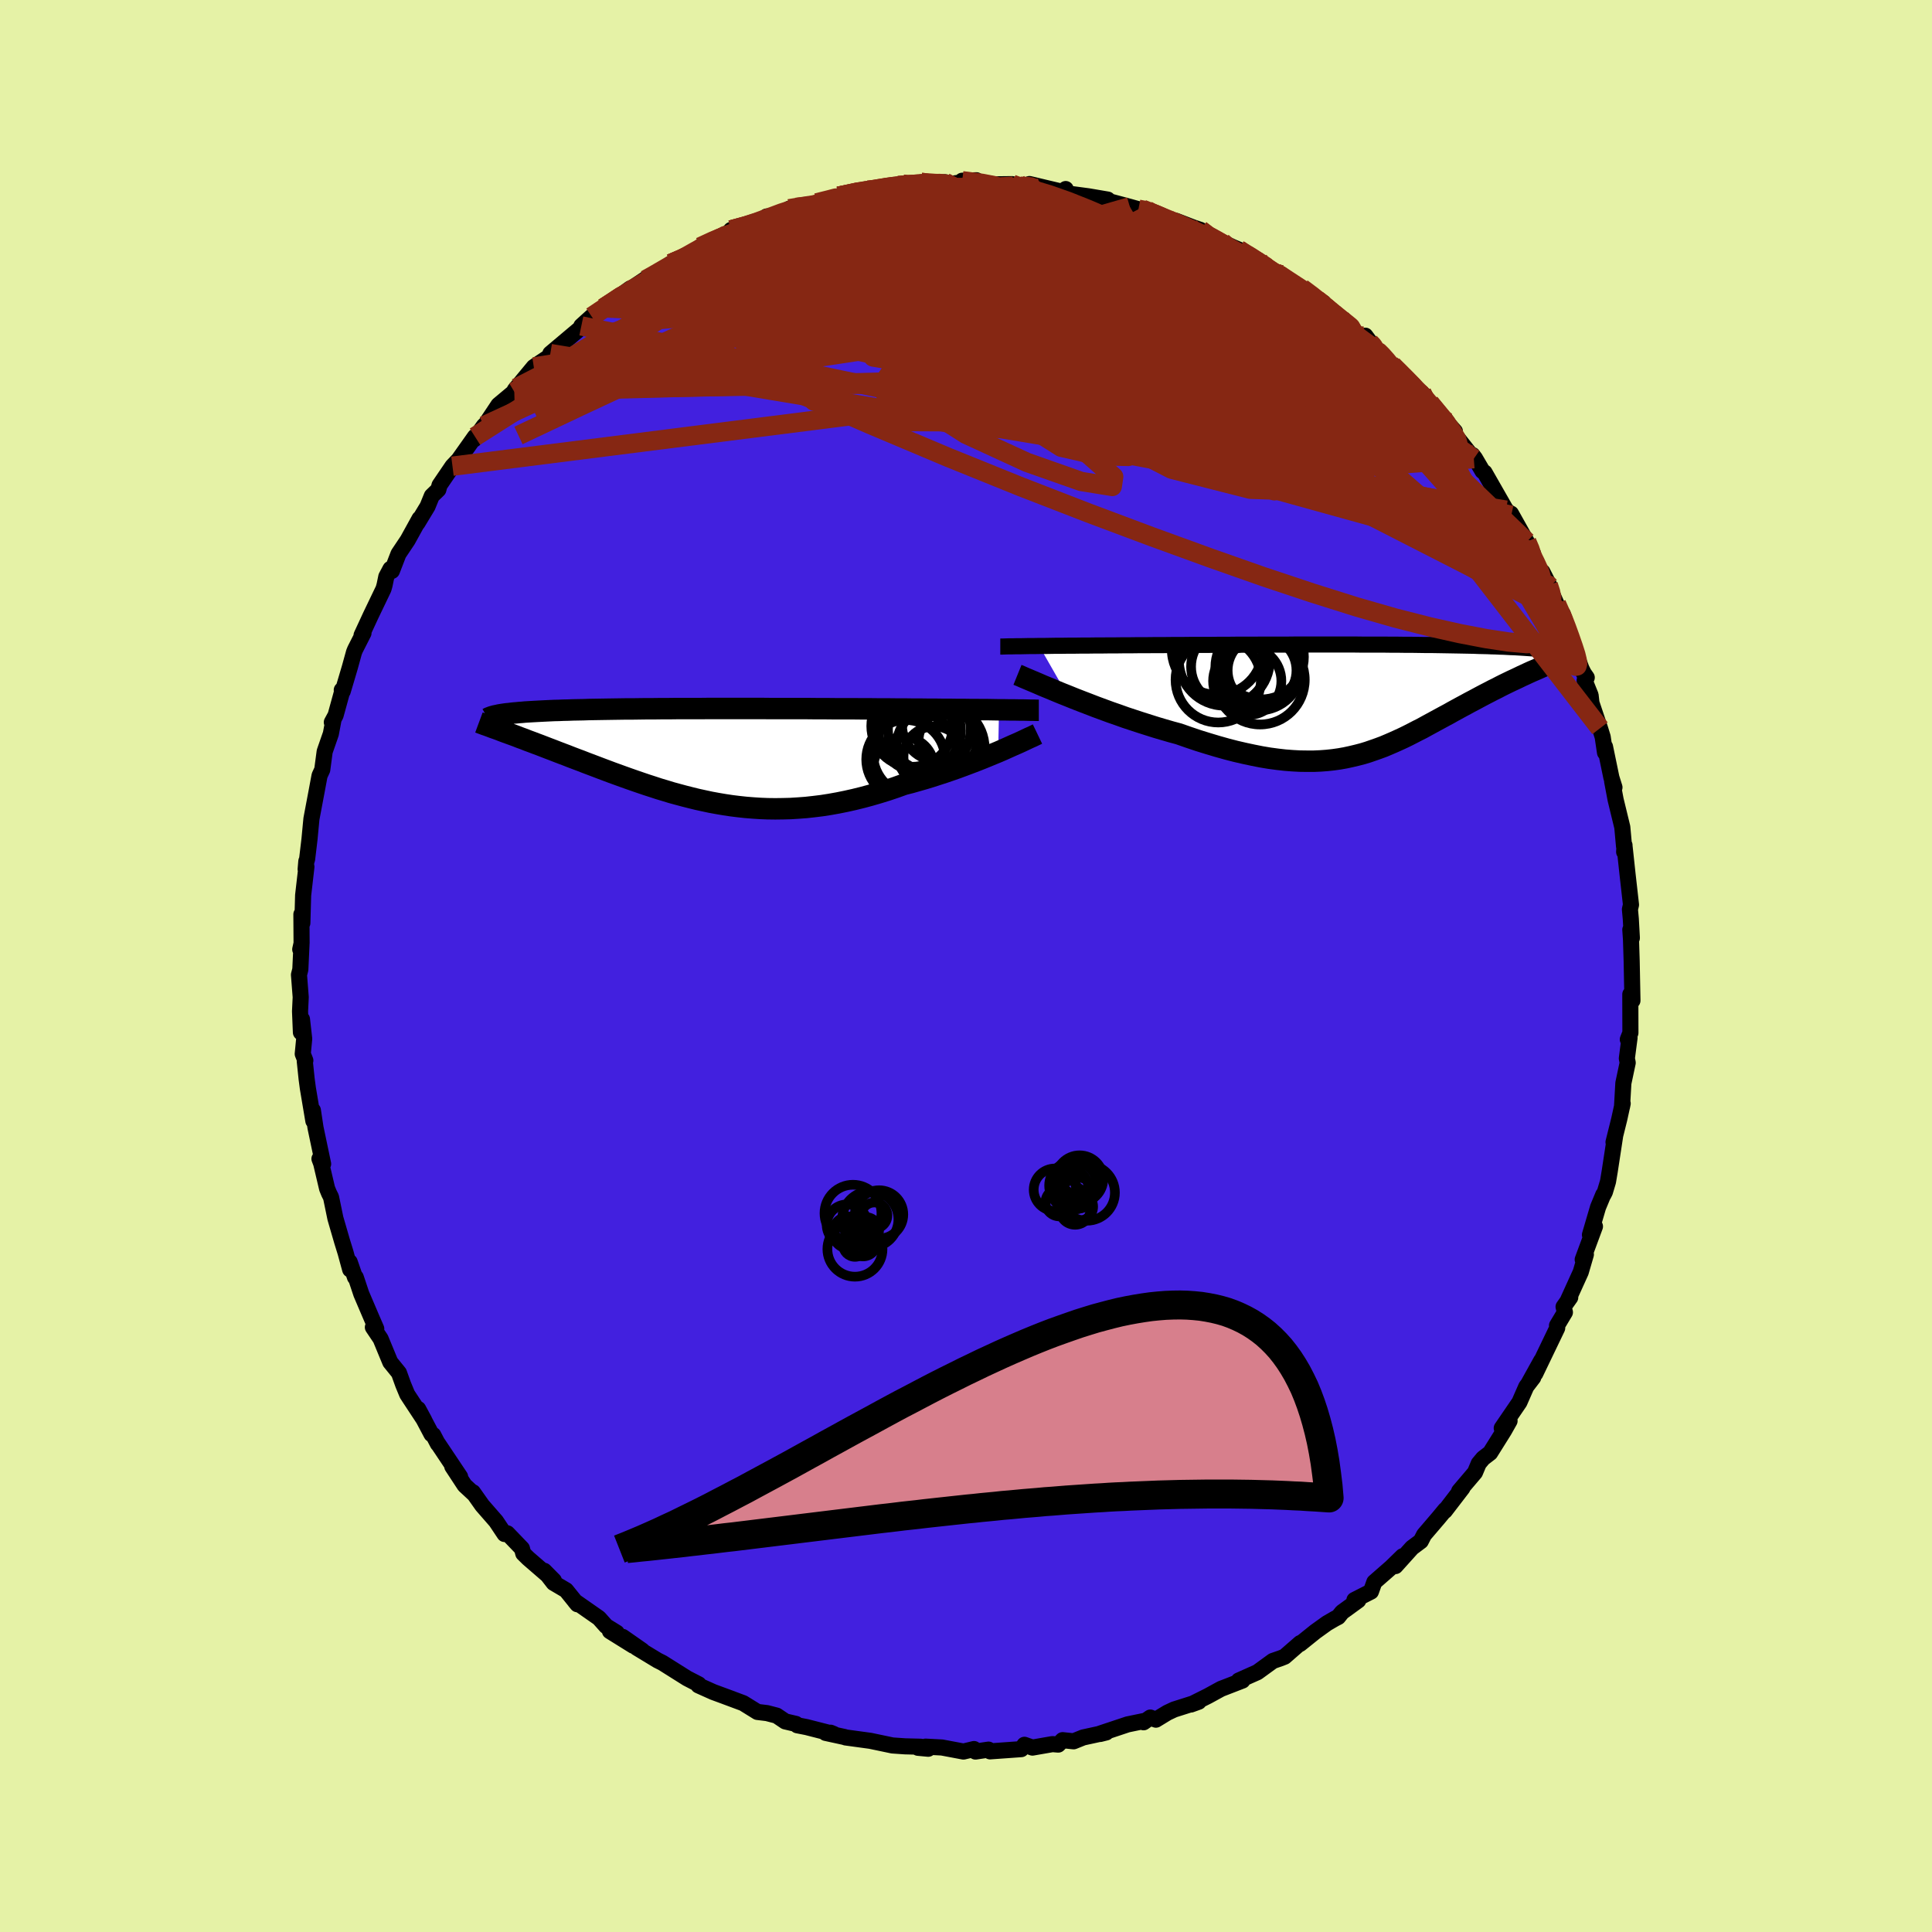 <svg xmlns="http://www.w3.org/2000/svg" width="500" height="500" viewBox="-100 -100 200 200"><defs><clipPath id="c"><path d="m31.62-4.72-.57-.01-.59-.01h-.62l-.64-.01h-.65l-.68-.01h-.69l-.71-.01h-.72l-.73-.01h-.75l-.75-.01h-.77l-.78-.01h-.78l-.91-.01h-.92l-.93-.01h-.94l-.95-.01h-1.9l-.96-.01h-.96l-.95-.01h-3.8l-.94-.01H1.59l-.86.01h-2.51l-.8.01h-.79l-.77.01h-.76l-.74.01-.71.01h-.7l-.68.01-.67.01-.64.01-.62.01-.61.01-.58.01-.57.02-.54.01-.53.01-.51.02-.49.01-.47.02-.46.01-.43.02-.42.02-.4.02-.39.02-.37.02-.35.02-.34.02-.33.02-.31.03-.3.02-.28.03-.27.02-.26.03-.24.03-.23.02-.22.03-.2.03-.19.03-.18.03 1.06 1.94.36.13.38.14.38.15.39.14.4.16.41.15.42.16.43.16.44.17.44.17.45.17.46.18.47.18.48.18.48.19.5.19.51.19.51.2.53.2.53.2.55.21.56.21.56.21.58.21.58.21.59.21.6.21.61.21.62.21.62.2.64.21.64.19.65.2.66.18.67.18.67.17.69.17.69.15.7.15.71.13.71.12.73.11.73.09.74.08.75.06.76.05.77.03.77.01.79-.01.79-.02.8-.05.81-.06.81-.09.82-.1.83-.13.84-.15.84-.17.85-.19.85-.21.85-.23.86-.25.87-.27.86-.29.86-.31.71-.18.7-.2.7-.2.69-.21.68-.22.68-.22.67-.23.66-.23.65-.24.64-.24.63-.24.61-.24.59-.24.58-.24.56-.23"/></clipPath><clipPath id="b"><path d="M-33.32-5.42h.56l.58-.01.61-.01h.62l.64-.01h.66l.68-.01h.69l.7-.01h.72l.73-.01h.74l.74-.01h.76l.76-.01h.9l.9-.01h.91l.91-.01h.93l.92-.01h1.86l.94-.01h.93l.93-.01h1.85l.92-.01h2.71l.89-.01H-.7l.8.01h2.29l.74.01h.72l.7.01h.69l.67.01.65.01h.64l.62.01.6.01.59.01.56.01.56.01.53.01.52.01.5.01.48.02.47.01.45.01.44.02.42.01.41.02.39.01.38.02.37.02.35.01.34.02.33.02.32.02.3.02.29.02.28.02.26.03.26.02.24.02.23.03-1.03 2.29-.33.15-.34.16-.35.16-.35.17-.36.17-.37.17-.37.18-.37.18-.38.19-.38.2-.39.19-.4.21-.39.2-.4.21-.41.22-.41.22-.42.22-.42.23-.43.23-.44.24-.44.24-.44.25-.45.24-.46.25-.46.25-.46.25-.46.25-.47.26-.48.24-.48.25-.49.25-.49.24-.5.23-.51.23-.51.22-.52.22-.54.2-.54.19-.55.19-.56.17-.58.15-.59.14-.6.13-.62.11-.64.09-.65.07-.67.05-.69.03h-.71l-.73-.01-.75-.04-.78-.06-.79-.09-.82-.11-.84-.14-.86-.17-.89-.19-.91-.21-.93-.24-.96-.27-.97-.29-1-.31-1.01-.34-1.03-.36-.78-.21-.79-.23-.78-.23-.79-.25-.79-.25-.79-.26-.79-.26-.78-.28-.78-.27-.76-.28-.76-.28-.75-.29-.73-.28-.72-.28-.69-.28"/></clipPath><filter id="a"><feTurbulence baseFrequency=".05" numOctaves="3" result="noise" type="noise"/><feDisplacementMap in="SourceGraphic" in2="noise" scale="2"/></filter></defs><rect width="100%" height="100%" x="-100" y="-100" fill="#E5F2A6"/><path fill="#4220DF" stroke="#000" stroke-linejoin="round" stroke-width="1.667" d="m68.91-.52.08 4.1-.22-.65v.37l.01 3.62-.27.68.18-.16-.07.52-.21 1.61.09.44-.45 2.12-.14 2.45.07-.35-.35 1.6-.6 2.41.16-.6-.55 3.6-.18 1.08-.32 1.07-.16.31-.01-.03-.54 1.3-.84 2.86.52-.87-1.27 3.43.33-.53-.53 1.82-1.38 3.04.29-.41-.69.97.14.57-.82 1.37.02.26-2.27 4.72.61-1.34-1.31 2.36.49-.62-.72.94-.71 1.62-1.83 2.68.81-.75-.57 1.01-1.44 2.3-.73.56-.45.54-.39.93-1.64 1.93.34-.32-1.82 2.37.04-.12-.66.8-1.53 1.79-.34.66-.91.68-1.71 1.9.74-1.02-1.18 1.15-1.75 1.53-.35.98-1.71.87.4.04-1.68 1.22-.4.5-.35.18-.81.47-1.21.87-1.58 1.27.02-.09-1.62 1.41-.4.16-.81.28-1.61 1.17-.52.23-1.41.63h.39l-2.22.86-1.35.74-1.76.88.8-.29-2.55.81-.7.33-1.18.72-.58-.22-.7.49.04-.13-1.69.35-2.85.95.01.04.63-.16-2.39.52-.99.4-1.14-.12-.45.46-.6-.05-2.07.36-.83-.29-.33.45-3.23.23-.16-.18-1.35.2-.15-.26-1.09.26-2.23-.42-1.7-.09.28.22-1.06-.1.28-.11-1.62-.04-1.3-.09-2.29-.48-2.56-.35-.09-.04-1.98-.43.51-.02.34.14-2.82-.72-.97-.19-.13-.14-1.11-.26-.89-.6-1-.26-.99-.12-1.47-.91-1.88-.7.79.29-2.01-.74-1.54-.69.03-.11-1.2-.62-2.56-1.61-.5-.25-2.16-1.31.57.29-2.02-1.41 1.09.91-2.41-1.5.71.16-1.1-.68-.75-.84-2.48-1.73.25.3-1.17-1.45-1.29-.76-.97-1.25 1 1.01-2.66-2.3-.51-.5-.14-.52-1.51-1.57-.29.07-.88-1.32-1.43-1.64-.96-1.36.11.18-.97-.9-1.28-1.95.81 1.06-2.3-3.44v.04l-.48-.92-.18-.08-1.38-2.61.62 1.15-1.54-2.34-.22-.34-.41-.99-.44-1.22-.9-1.11-1-2.42-.8-1.19.35.15-.5-1.15-1.05-2.46-.57-1.71h-.08l-.55-1.59.05.78-.48-1.76-.35-1.13-.7-2.41-.45-2.18-.21-.42-.2-.49-.61-2.59-.18-.48.38.53-.79-3.76-.27-1.79.05 1.1-.57-3.39-.13-.98-.19-1.82.06-.07-.27-.68.15-1.56-.23-2.03-.11 1.36-.09-2.18.07-1.46-.18-2.32.14-.55.12-2.58-.13.5.14-.63-.02-3 .1.9.08-2.87.34-2.95-.08.26.07-.83.08-.2.25-2.1.12-1.27.08-.83.54-2.86.3-1.61.28-.61.25-1.88.64-1.84.26-1.38-.16.19.39-.72.73-2.65-.09.03.1.13.73-2.46.44-1.59.11-.27.87-1.71-.2.23.95-2.05 1.32-2.75.11-.39.18-.87.43-.81.15.21.68-1.76.95-1.42 1.23-2.23-.21.45 1.04-1.72.44-1.08.68-.66.12-.45 1.34-1.97.63-.66 1.7-2.4-.08.28 1-1.4.66-.65-.66.76 1.51-2.27 1.64-1.37.21-.39-.17.22 1.98-2.39.68-.46 1.08-.72-.05-.21 3.1-2.61.52-.56-.41.31 1.07-.97 1.68-1.08-.44.18 2.74-2-1.28.93 2.89-1.93-.8.6 1.56-.89.69-.47 1.16-.83 1.5-.73 1.1-.49.43-.5 1.4-.72 1.49-.58-.16.08.47-.54 2.17-.6.49-.04 1.02-.75 1.18-.12.66-.32.49-.36.71-.14 2.27-.44-.11.06 2.26-.78 3.01-.73.04.11-.9.37 2.69-.78 1.78-.22-.47.13 2.62-.18-.24-.13.43.17 2.03-.19.74.16 2.53-.36-1.48.05 2.53.38 2.64-.03.1.22.56.01 1.17.03-.03-.27 3.29.78.36.08.1-.34.09.45 2.26.3 2 .34.04.15 2.25.6.89.25.91.13-.51-.14 2.3.98 1.19.23 1.84.71-.49-.17 1.18.4.32.58 1.93.68 1.12.53.57.24 2.09 1.13-.77-.07 3.03 1.56-1.6-.9 2.94 1.83.86.45 1.56 1.21.69.29-1.44-.55 2.62 1.59 1.06.96-.21-.04 2.52 2.12-.22-.66 1.17 1.59.24.09v-.08l1.21 1.39.53.3 2.1 2.35.59.28-.25.16 2.91 2.87-1.83-1.98 2.6 2.93-.77-.62 2.73 3.45-.13-.37.25.33.78 1.33.21.14 2.23 3.9.15.12.39.41-.03-.17 1.63 2.91.66 1.26-.37-.33.48 1.12 1.63 2.6-.78-1.53 1.46 3.32.3.89.35.15.69 2.08-.47-1.03 1.71 4.61.24.48.31.44-.22.3.62 1.54.09.79.88 2.62.28.9.24 1.62v-.61l.66 3.19.32 1.02-.24-.62.36 1.9.69 2.84.18 1.98.05-.11-.04.69.04-.6.31 2.88.36 3.19-.11.48.09.98.11 1.98-.16-.86.07 1.02.07 2.22.08 4.1" filter="url(#a)"/><path fill="#fff" d="M-33.32-5.42h.56l.58-.01.61-.01h.62l.64-.01h.66l.68-.01h.69l.7-.01h.72l.73-.01h.74l.74-.01h.76l.76-.01h.9l.9-.01h.91l.91-.01h.93l.92-.01h1.86l.94-.01h.93l.93-.01h1.85l.92-.01h2.71l.89-.01H-.7l.8.01h2.29l.74.01h.72l.7.01h.69l.67.01.65.01h.64l.62.01.6.01.59.01.56.01.56.01.53.01.52.01.5.01.48.02.47.01.45.01.44.02.42.01.41.02.39.01.38.02.37.02.35.01.34.02.33.02.32.02.3.02.29.02.28.02.26.03.26.02.24.02.23.03-1.03 2.29-.33.15-.34.16-.35.16-.35.17-.36.17-.37.17-.37.18-.37.18-.38.19-.38.2-.39.19-.4.21-.39.2-.4.21-.41.22-.41.22-.42.22-.42.23-.43.23-.44.24-.44.24-.44.25-.45.24-.46.25-.46.25-.46.25-.46.25-.47.26-.48.24-.48.25-.49.25-.49.24-.5.23-.51.23-.51.22-.52.22-.54.2-.54.19-.55.19-.56.17-.58.15-.59.14-.6.13-.62.11-.64.09-.65.07-.67.05-.69.03h-.71l-.73-.01-.75-.04-.78-.06-.79-.09-.82-.11-.84-.14-.86-.17-.89-.19-.91-.21-.93-.24-.96-.27-.97-.29-1-.31-1.01-.34-1.03-.36-.78-.21-.79-.23-.78-.23-.79-.25-.79-.25-.79-.26-.79-.26-.78-.28-.78-.27-.76-.28-.76-.28-.75-.29-.73-.28-.72-.28-.69-.28" filter="url(#a)" transform="translate(40.9 -27.71)"/><path fill="#fff" d="m31.62-4.72-.57-.01-.59-.01h-.62l-.64-.01h-.65l-.68-.01h-.69l-.71-.01h-.72l-.73-.01h-.75l-.75-.01h-.77l-.78-.01h-.78l-.91-.01h-.92l-.93-.01h-.94l-.95-.01h-1.9l-.96-.01h-.96l-.95-.01h-3.8l-.94-.01H1.59l-.86.01h-2.51l-.8.01h-.79l-.77.01h-.76l-.74.01-.71.01h-.7l-.68.01-.67.01-.64.01-.62.01-.61.01-.58.01-.57.02-.54.01-.53.01-.51.02-.49.01-.47.02-.46.01-.43.02-.42.02-.4.02-.39.02-.37.02-.35.02-.34.02-.33.02-.31.03-.3.02-.28.03-.27.02-.26.03-.24.03-.23.02-.22.03-.2.03-.19.03-.18.03 1.06 1.94.36.13.38.14.38.15.39.14.4.16.41.15.42.16.43.16.44.17.44.17.45.17.46.18.47.18.48.18.48.19.5.19.51.19.51.2.53.2.53.2.55.21.56.21.56.21.58.21.58.21.59.21.6.21.61.21.62.21.62.2.64.21.64.19.65.2.66.18.67.18.67.17.69.17.69.15.7.15.71.13.71.12.73.11.73.09.74.08.75.06.76.05.77.03.77.01.79-.01.79-.02.8-.05.81-.06.81-.09.82-.1.83-.13.84-.15.84-.17.85-.19.85-.21.85-.23.86-.25.87-.27.86-.29.86-.31.71-.18.7-.2.7-.2.69-.21.68-.22.68-.22.67-.23.66-.23.65-.24.64-.24.63-.24.61-.24.59-.24.58-.24.56-.23" filter="url(#a)" transform="translate(-28.2 -21.8)"/><g fill="none" stroke="#000" transform="translate(40.9 -27.71)"><path stroke-linejoin="round" stroke-width="1.667" d="M-37.35-5.36h.25l.29-.01.32-.01h.36l.4-.01h.42l.46-.01.48-.01h.51l.54-.01h.56l.58-.01.61-.01h.62l.64-.01h.66l.68-.01h.69l.7-.01h.72l.73-.01h.74l.74-.01h.76l.76-.01h.9l.9-.01h.91l.91-.01h.93l.92-.01h1.86l.94-.01h.93l.93-.01h1.85l.92-.01h2.71l.89-.01H-.7l.8.01h2.29l.74.01h.72l.7.01h.69l.67.01.65.01h.64l.62.01.6.01.59.01.56.01.56.01.53.01.52.01.5.01.48.02.47.01.45.01.44.02.42.01.41.02.39.01.38.02.37.02.35.01.34.02.33.02.32.02.3.02.29.02.28.02.26.03.26.02.24.02.23.03.22.02.21.02.19.03.19.03.17.02.17.03.15.03.15.02.13.03.13.03" filter="url(#a)"/><path stroke-linejoin="round" stroke-width="2.222" d="m-35.57-2.43.32.13.38.17.43.18.47.2.52.22.55.24.59.24.62.26.65.27.68.27.69.28.72.28.73.28.75.29.76.28.76.28.78.27.78.28.79.26.79.26.79.25.79.25.78.23.79.23.78.21 1.03.36 1.01.34 1 .31.97.29.96.27.93.24.91.21.89.19.86.17.84.14.82.11.79.09.78.06.75.04.73.01h.71l.69-.03.67-.05.65-.07.64-.09.62-.11.6-.13.59-.14.58-.15.56-.17.55-.19.54-.19.54-.2.52-.22.51-.22.51-.23.5-.23.49-.24.49-.25.48-.25.48-.24.47-.26.46-.25.46-.25.46-.25.46-.25.45-.24.44-.25.44-.24.44-.24.43-.23.42-.23.42-.22.41-.22.41-.22.4-.21.39-.2.4-.21.39-.19.38-.2.38-.19.37-.18.37-.18.37-.17.36-.17.35-.17.35-.16.34-.16.33-.15.33-.14.32-.14.31-.14.3-.13.3-.13.29-.13.29-.12.27-.11.27-.12.26-.1" filter="url(#a)"/><circle cx="-10.662" cy="-3.296" r="4.122" clip-path="url(#b)" filter="url(#a)"/><circle cx="-10.462" cy="-1.921" r="4.63" clip-path="url(#b)" filter="url(#a)"/><circle cx="-10.252" cy="-2.886" r="3.562" clip-path="url(#b)" filter="url(#a)"/><circle cx="-10.612" cy="-3.221" r="4.476" clip-path="url(#b)" filter="url(#a)"/><circle cx="-10.322" cy="-4.291" r="4.402" clip-path="url(#b)" filter="url(#a)"/><circle cx="-11.787" cy="-1.791" r="3.534" clip-path="url(#b)" filter="url(#a)"/><circle cx="-14.157" cy="-3.946" r="4.706" clip-path="url(#b)" filter="url(#a)"/><circle cx="-14.787" cy="-1.916" r="4.42" clip-path="url(#b)" filter="url(#a)"/><circle cx="-14.892" cy="-5.066" r="4.706" clip-path="url(#b)" filter="url(#a)"/><circle cx="-13.697" cy="-3.276" r="3.904" clip-path="url(#b)" filter="url(#a)"/></g><g fill="none" stroke="#000" transform="translate(-28.2 -21.8)"><path stroke-linejoin="round" stroke-width="2.222" d="M35.74-4.67h-.26l-.29-.01h-.34l-.36-.01-.41-.01h-.43l-.46-.01h-.5l-.52-.01h-.55l-.57-.01-.59-.01h-.62l-.64-.01h-.65l-.68-.01h-.69l-.71-.01h-.72l-.73-.01h-.75l-.75-.01h-.77l-.78-.01h-.78l-.91-.01h-.92l-.93-.01h-.94l-.95-.01h-1.9l-.96-.01h-.96l-.95-.01h-3.8l-.94-.01H1.59l-.86.01h-2.51l-.8.01h-.79l-.77.01h-.76l-.74.01-.71.01h-.7l-.68.01-.67.01-.64.01-.62.01-.61.01-.58.01-.57.02-.54.01-.53.01-.51.02-.49.01-.47.02-.46.01-.43.02-.42.02-.4.02-.39.02-.37.02-.35.02-.34.02-.33.02-.31.03-.3.02-.28.03-.27.02-.26.03-.24.03-.23.02-.22.03-.2.03-.19.03-.18.03-.17.04-.15.03-.15.03-.13.04-.12.03-.11.04-.1.04-.09.03-.08.04-.07.04m56.9 1.62-.25.12-.29.14-.34.15-.36.17-.4.19-.44.2-.46.2-.49.22-.51.23-.53.23-.56.23-.58.24-.59.24-.61.24-.63.24-.64.24-.65.24-.66.23-.67.23-.68.22-.68.22-.69.21-.7.2-.7.2-.71.18-.86.31-.86.29-.87.27-.86.25-.85.23-.85.21-.85.19-.84.17-.84.15-.83.13-.82.1-.81.09-.81.06-.8.05-.79.02-.79.01-.77-.01-.77-.03-.76-.05-.75-.06-.74-.08-.73-.09-.73-.11-.71-.12-.71-.13-.7-.15-.69-.15-.69-.17-.67-.17-.67-.18-.66-.18-.65-.2-.64-.19-.64-.21-.62-.2-.62-.21-.61-.21-.6-.21-.59-.21-.58-.21-.58-.21-.56-.21-.56-.21-.55-.21-.53-.2-.53-.2-.51-.2-.51-.19-.5-.19-.48-.19-.48-.18-.47-.18-.46-.18-.45-.17-.44-.17-.44-.17-.43-.16-.42-.16-.41-.15-.4-.16-.39-.14-.38-.15-.38-.14-.36-.13-.36-.13-.35-.13-.33-.13-.33-.12-.32-.11-.31-.12-.3-.11-.29-.1-.29-.11-.27-.1" filter="url(#a)"/><circle cx="21.957" cy=".413" r="4.084" clip-path="url(#c)" filter="url(#a)"/><circle cx="21.752" cy="1.238" r="3.138" clip-path="url(#c)" filter="url(#a)"/><circle cx="24.892" cy=".158" r="3.164" clip-path="url(#c)" filter="url(#a)"/><circle cx="25.282" cy="-3.122" r="3.7" clip-path="url(#c)" filter="url(#a)"/><circle cx="22.612" cy="-3.037" r="4.218" clip-path="url(#c)" filter="url(#a)"/><circle cx="24.402" cy="-2.677" r="4.282" clip-path="url(#c)" filter="url(#a)"/><circle cx="26.337" cy="-1.557" r="3.042" clip-path="url(#c)" filter="url(#a)"/><circle cx="23.412" cy="-2.562" r="4.264" clip-path="url(#c)" filter="url(#a)"/><circle cx="25.552" cy="-.767" r="4.578" clip-path="url(#c)" filter="url(#a)"/><circle cx="22.917" cy="-.177" r="4.34" clip-path="url(#c)" filter="url(#a)"/></g><g fill="none" stroke="#862713" stroke-linejoin="round" stroke-width="2"><path d="m61.43-36.59.23.52-.06.76-.34.8-.67.66-1.05.39-1.49.09-1.9-.17-2.31-.35-2.71-.52-3.12-.7-3.57-.91-4.04-1.16-4.54-1.43-5.04-1.68-5.54-1.95-6.05-2.2-6.54-2.45-7.04-2.73-7.54-3.05-8.08-3.41-8.64-3.76-9.19-4.02m3.48-12.34 1.48-.39.85-.23.52-.11.22.06-.08.25-.39.46-.67.69-.99.92-1.34 1.17-1.78 1.46-2.32 1.79-2.99 2.18-3.71 2.61-4.3 2.97-4.72 3.12" filter="url(#a)"/><path d="m61.13-37.48.32.73.35.77.36.93.37 1.02.34.98.26.81.14.58.04.38-.06.22-.17.03-.27-.16-.4-.43-.54-.72-.7-1.04-.87-1.39-1.05-1.75L58-38.65l-1.44-2.49L54.94-44l-1.82-3.27-2.04-3.75-2.21-4.22m-86.38-12.89 1.78-1.18 1.5-.71 1.76-.69 2.09-.75 2.41-.82 2.69-.91 2.91-.96 3.04-.99 3.11-.98 3.11-.95 3.04-.9 2.83-.87 2.49-.84 2.38-.85m32.67 7.49.26.36.99.66 1.19.8 1.32.88 1.3.89 1.16.83.99.72.83.62.69.53.52.41.27.21-.08-.08-.53-.43-1.2-.91" filter="url(#a)"/><path d="m34.76-70.17 1.08.81.54.44.51.43.58.5.59.53.51.48.35.38.15.27-.07.14-.27.04-.47-.06-.64-.14-.83-.22-1.05-.33-1.34-.48-1.68-.66-2.03-.87-2.39-1.06-2.7-1.26-2.99-1.43-3.3-1.63-3.79-1.89-4.42-2.21" filter="url(#a)"/><path d="m28.21-74.17 1.36.84 1.04.74 1.11.81 1.25.9 1.34 1 1.35 1.03 1.3 1.04 1.22 1.01 1.17.98 1.12.96 1.1.94 1.05.89.95.82.83.7.67.57.52.43.38.31.26.2.1.07-.08-.12-.37-.38-.71-.72-1.03-1.04" filter="url(#a)"/><path d="m28.21-74.17 1.1.78.29.6-.16.58-.55.61-1 .68-1.54.7-2.16.68-2.84.67-3.51.67-4.14.71-4.81.79-5.51.86-6.3.93-7.13.97-7.97 1-8.84 1.07-9.67 1.18" filter="url(#a)"/><path d="m32.56-71.55-.18-.05 1.02.67 1.15.75.96.66.74.54.6.46.52.41.39.34.22.23-.03.05-.33-.16-.66-.39-1-.62-1.33-.87-1.7-1.09-2.1-1.32-2.65-1.61" filter="url(#a)"/><path d="m-13.18-79.69 1.98-.37 1.18-.02 1.3.06 1.61.11 1.83.17 1.94.23 2.02.31 2.08.36 2.18.42 2.27.45 2.35.5 2.4.53 2.41.55 2.39.55 2.3.54 2.21.52 2.1.49 1.99.48 1.9.46 1.73.41 1.47.31 1.12.17.99.15" filter="url(#a)"/><path d="m-4.65-81.12.79.09 1 .05.83.09.61.19.39.29.17.4-.08.51-.41.62-.75.73-1.1.85-1.44.99-1.78 1.13-2.14 1.28-2.51 1.44-2.89 1.6-3.26 1.77-3.63 1.92-4.03 2.06-4.48 2.19-5.02 2.38-5.63 2.63-6.32 2.99m13.17-16.21-.01.09.76-.42 1.05-.61 1.14-.66 1.13-.65 1.04-.59.92-.51.76-.42.57-.29.37-.18.15-.04-.09.11-.36.26-.69.43-1.02.61-1.37.77-1.71.92-2.16 1.17m93.13 31.87-.17-.17.24.74.12.59-.09.25-.31-.03-.53-.31-.78-.66-1.1-1.14-1.47-1.69-1.88-2.29-2.29-2.85-2.66-3.38-3-3.91-3.3-4.47-3.76-5.22" filter="url(#a)"/><path d="m-30.55-72.72 1.43-.6 1.54-.48 1.76-.42 2.01-.35 2.24-.27 2.44-.2 2.68-.16 2.88-.12 3.05-.1 3.15-.09 3.22-.07 3.27-.06 3.31-.04 3.36-.03 3.37-.04 3.35-.05 3.23-.07 3.03-.09 2.74-.11" filter="url(#a)"/><path d="m24.27-76.2.71.55.92.5.75.43.49.36.2.31-.12.23-.43.14-.78.06-1.14-.03-1.56-.15-2.05-.29-2.59-.45-3.12-.63-3.61-.77-4.1-.92-4.65-1.09-5.28-1.28m-22.23 3.03 1.57-.44 1.13-.37.97-.36.84-.31.72-.27.59-.19.47-.13.29-.04.06.04-.27.16-.7.31-1.22.49-1.82.68-2.49.92m56.74 4.16-.25-.08.78.58.75.61.42.49.08.36-.18.3-.4.25-.61.22-.87.15-1.2.07-1.55-.04-1.94-.16-2.35-.26-2.74-.33-3.16-.39-3.57-.45-3.98-.53-4.39-.66-4.82-.81-5.26-.99-5.74-1.15-6.31-1.25" filter="url(#a)"/><path d="m48.01-58.28 1.55 1.86.79 1.13.46.81.14.54-.13.35-.36.25-.6.14-.84-.01-1.14-.23-1.48-.48-1.82-.73-2.19-.98-2.57-1.23-2.96-1.49-3.39-1.77-3.83-2.07-4.3-2.36-4.78-2.65-5.24-2.96-5.77-3.27-6.43-3.6m21.15.83.83.63 1.3.73 1.38.78 1.4.86 1.38.91 1.39.95 1.38.98 1.39.98 1.37.96 1.3.93 1.17.85 1.01.75.83.61.66.49.5.36.35.23.21.11.06-.01-.11-.15-.29-.3" filter="url(#a)"/><path d="m-7.03-80.81 1.73-.09 1.19.05 1.33.16 1.6.22 1.77.28 1.9.34 2 .41 2.06.47 2.1.51 2.09.54 2.07.55 2.03.56 1.97.55 1.91.54 1.83.52 1.75.5 1.67.48 1.58.46 1.45.41 1.22.31.92.19.64.09.37.03" filter="url(#a)"/><path d="m-10.17-80.42.02.1.56-.05.97-.16 1.07-.16.98-.12.85-.09.72-.04.62-.01.5.02.37.06.19.1-.04.15-.3.2-.57.25-.86.29-1.18.32-1.48.36-1.8.4-2.16.47-2.58.53-3.1.6-3.61.7m-17.75 9.27 1.17-.78 1-.7 1.05-.7 1.08-.68 1.09-.65 1.11-.65 1.12-.65 1.14-.66 1.12-.64 1.05-.6.94-.54.78-.45.6-.35.39-.23.19-.11-.02.01-.27.16-.53.31-.86.48-1.25.67-1.71.9" filter="url(#a)"/><path d="m-37.51-68.13 1.86-1.13 1.71-.55 2.15-.45 2.65-.42 3.14-.43 3.59-.46 3.98-.48 4.3-.49 4.55-.47 4.75-.43 4.91-.39 5-.36 5.05-.34 5.03-.32 4.94-.34m-47.62.75 1.32-.61 1.17-.48 1.14-.44 1.24-.46 1.37-.47 1.41-.48 1.36-.46 1.26-.42 1.11-.37.96-.32.8-.26.6-.19.31-.1-.13.03-.65.17-1.21.3m-15.09 6.28 1.42-.6 1.49-.48 1.71-.42 1.92-.35 2.13-.27 2.32-.21 2.52-.17 2.73-.13 2.89-.1 3-.08 3.06-.06 3.1-.05 3.14-.04 3.19-.03 3.22-.04 3.22-.04 3.15-.06 2.98-.06 2.68-.06 2.39-.08" filter="url(#a)"/><path d="m18.25-78.35 1.72.71.97.5.34.39-.17.39-.57.43-.91.5-1.26.56-1.68.61-2.17.64-2.69.66-3.24.67-3.82.69-4.39.71-5.01.76-5.65.81-6.37.84-7.13.83-7.78.72" filter="url(#a)"/><path d="m47.18-59.33.31.61.27.58-.17.31-.56.14-.96-.04-1.47-.29-2.04-.63-2.68-.97-3.3-1.29-3.93-1.58-4.61-1.92-5.34-2.34-6.1-2.85-6.83-3.34-7.62-3.74M-.4-81.29l2.12.28 1.24.24.47.28-.06.36-.43.47-.77.6-1.16.75-1.63.92-2.16 1.1L-5.46-75l-3.19 1.51-3.74 1.72-4.33 1.92-4.98 2.12-5.68 2.3-6.48 2.55-7.48 3.06" filter="url(#a)"/><path d="m48.01-58.28 1.5 1.85.64 1.12.2.79-.22.53-.58.35-.93.27-1.26.18-1.64.06-2.06-.13-2.51-.34-2.95-.55-3.4-.76-3.87-.97-4.34-1.17-4.85-1.39-5.36-1.61-5.89-1.81-6.41-2.05-6.92-2.29-7.45-2.56-8.15-2.79" filter="url(#a)"/><path d="m36.32-68.96.17.14.1.3.19.49.06.54-.22.48-.57.39-.96.27-1.37.17-1.75.09-2.13.03h-2.5l-2.86-.04-3.27-.09-3.71-.18-4.22-.28-4.76-.4-5.32-.5-5.92-.59-6.52-.65-7.15-.71-7.76-.84" filter="url(#a)"/><path d="m46.59-59.61.45.35.52.58.48.56.36.48.21.38.05.25-.2.05-.5-.23-.86-.55-1.21-.83-1.55-1.13-1.91-1.45-2.35-1.89-2.87-2.4-3.45-2.9-4.11-3.35m-47.25-6.84 1.85-.18 2.14.06 2.72.28 3.09.55 3.34.82 3.61 1.05 3.94 1.22 4.27 1.38 4.56 1.55 4.75 1.69 4.9 1.79 5.03 1.84 5.17 1.88 5.34 2 5.38 2.08M-24.32-76.2l1.51-.41.94-.29.67-.21.45-.1.24.02.06.15-.12.29-.31.44-.56.61-.92.83-1.36 1.08-1.9 1.36-2.45 1.66-2.96 1.95-3.44 2.22-3.9 2.46-4.49 2.73" filter="url(#a)"/><path d="m-34.77-70.13.04.14 1.11-.39 1.51-.44 1.82-.47 2.12-.51 2.38-.52 2.57-.52 2.71-.5 2.81-.47 2.88-.43 2.94-.4L-8.9-75l3.01-.34 3.03-.34L.17-76l3.03-.32 3-.29 2.96-.26 2.85-.24 2.61-.25 2.19-.37" filter="url(#a)"/><path d="m-30.55-72.72 1.46-.58 1.63-.43 1.93-.34 2.23-.25 2.52-.13 2.8-.04 3.08.04 3.37.1 3.59.14 3.76.18 3.88.21 3.98.24 4.08.27 4.21.32 4.31.35 4.34.35 4.15.26 3.65.03" filter="url(#a)"/><path d="m32.56-71.55-.34-.12.55.48.36.47-.2.26-.79.04-1.33-.14-1.83-.27-2.34-.4-2.91-.58-3.55-.81-4.27-1.06-5.07-1.33-5.99-1.57-7.15-1.73m21.06.1.42.22 1.29.54 1.46.59 1.36.59 1.24.58 1.19.59 1.19.6 1.17.6 1.07.54.87.44.61.31.32.17h.02l-.27-.17-.61-.39-1.02-.62" filter="url(#a)"/><path d="m4.87-80.72.82.09 1.29.3 1.69.51 1.92.68 2.03.81 2.14.92 2.28 1 2.44 1.1 2.57 1.16 2.6 1.19 2.53 1.17 2.39 1.11 2.24 1.05 2.11 1.01 2.06 1.01 2.06 1.05 1.93.96" filter="url(#a)"/><path d="m42.51-63.66.21.11.34.34.47.53.48.59.36.52.13.36-.13.18-.42-.02-.73-.21-1.02-.4-1.34-.59-1.68-.81-2.07-1.08-2.51-1.37-2.99-1.66-3.5-1.94-4.01-2.25-4.46-2.6-4.72-3m21.4 8 .27.17.4.35.69.57.77.63.68.58.53.47.32.33.1.18-.11.06-.31-.07-.49-.17-.69-.28-.91-.42-1.17-.61-1.5-.83-1.87-1.08-2.32-1.36-2.77-1.64-3.13-1.88-3.33-2.08m-34.66-3.65 1.88-.41.9-.15.79-.12.86-.14.81-.13.62-.07h.33l-.05.08-.44.17-.86.25-1.29.33-1.77.4-2.25.48-2.69.59" filter="url(#a)"/><path d="m-13.18-79.69 1.92-.41 1-.15.95-.13 1.09-.17 1.13-.16 1.02-.13.82-.09.61-.05.4-.02h.17l-.14.04-.54.08-1.01.15-1.39.2-1.48.13m41.19 8.85h-.14l1.12.79 1.31.97 1.22.95 1.12.94 1.1.97 1.13 1.01 1.15 1.03 1.15 1.02 1.08.97.99.88.87.79.75.69.64.58.54.49.43.38.31.26.15.09-.09-.11-.36-.39-.7-.73-1.1-1.1m-15.7-12.04 1.62.85.75.5.57.51.31.46-.08.33-.51.18-.88.07-1.24-.01-1.58-.09-1.99-.2-2.47-.32-2.98-.48-3.54-.65-4.12-.81-4.76-.93-5.45-1.01-6.15-1.09-6.8-1.24" filter="url(#a)"/><path d="m58.34-42.99.61 1.23.45.98.21.75v.59l-.2.41-.42.23-.64.05-.87-.13-1.13-.36-1.42-.62-1.72-.92-2.02-1.2-2.32-1.48-2.61-1.74-2.92-2.01-3.25-2.31-3.59-2.65-3.96-3-4.32-3.37-4.73-3.75-5.22-4.14-5.77-4.55-6.11-4.96" filter="url(#a)"/><path d="m28.21-74.17 1.04.79.09.61-.49.62-1.03.67-1.62.75-2.31.8-3.1.81-3.98.83-4.85.88-5.72.98-6.59 1.1-7.48 1.19-8.42 1.27-9.39 1.3-10.21 1.19m-1.66-7.75 1.81-1.17 1.58-.69 1.92-.65 2.31-.7 2.67-.77 3-.85 3.24-.92 3.41-.95 3.51-.95 3.58-.93 3.63-.89 3.61-.83 3.42-.8 3.08-.81m-16.44.35 1.95-.4 1.12-.12 1.16-.08 1.41-.1 1.56-.1 1.58-.06 1.56-.04 1.51-.01 1.45.01 1.39-.01H2.8l1.16-.01h1.02l.86.01h.63l.32-.01-.08-.04-.44-.05-.65-.02" filter="url(#a)"/><path d="m58.05-43.92.33.77.17.54.17.58.11.54-.02.43-.18.28-.39.09-.59-.12-.82-.34-1.05-.57-1.3-.83-1.57-1.13-1.85-1.46-2.14-1.8-2.45-2.12-2.78-2.43-3.1-2.77-3.44-3.13-3.76-3.52-4.12-3.93-4.55-4.37-5.02-4.84M4.77-80.94l.09.19-.02.23-.23.36-.56.54-1.06.74-1.69.93-2.39 1.15-3.08 1.41-3.77 1.67-4.48 1.95-5.28 2.21-6.15 2.47-7.04 2.67-8.03 2.89" filter="url(#a)"/><path d="m-18.31-78.39 1.16-.19 1.61-.25 1.91-.28 2.1-.29 2.14-.25 2.09-.18 2.03-.13 2.01-.1 1.96-.08 1.83-.08 1.64-.06 1.44-.06 1.27-.05 1.18-.04 1.05-.02.52-.09" filter="url(#a)"/><path d="m-30.55-72.72 1.39-.62 1.41-.57 1.56-.54 1.73-.51 1.86-.47 1.98-.45 2.11-.42 2.22-.42 2.31-.42 2.33-.4 2.29-.39 2.23-.38 2.14-.37 2.08-.36 2.03-.35 1.99-.33 1.9-.3 1.57-.3 1.04-.29m38.34 18.35.85.76.91.93.66.74.42.54.2.38-.01.25-.21.12-.44-.02-.69-.22-.99-.44-1.33-.68-1.67-.92-2.04-1.17-2.4-1.44-2.79-1.75-3.23-2.13-3.74-2.51-4.28-2.88-4.82-3.25" filter="url(#a)"/><path d="m-4.22-80.95 1.48-.06.9.09.46.22.12.41-.22.6-.61.77-1.1.94-1.62 1.11-2.14 1.31-2.64 1.53-3.18 1.76-3.75 2.01-4.35 2.23-4.93 2.44-5.48 2.66L-37.4-60l-6.95 3.33" filter="url(#a)"/><path d="m-4.65-81.12.78.08.96.04.78.08.49.17.23.27-.05.38-.37.48-.76.57-1.18.66-1.62.77-2.04.91-2.51 1.04-3 1.19-3.51 1.34-4.04 1.48-4.57 1.7-5.26 2-6.14 2.39m83.64 6.24.34.67.35.73-.01.59-.32.54-.63.51-1 .4-1.41.26-1.84.13-2.26.03-2.68-.08-3.14-.2-3.62-.35-4.16-.52-4.7-.7-5.27-.85L11-59.18l-6.41-1.18-6.96-1.39-7.49-1.61-8.04-1.83-8.53-2.09m44.28-11.06.58.11.63.22.76.3.66.29.38.23.04.15-.29.11-.61.05h-.94l-1.33-.08-1.78-.17-2.3-.27-2.86-.4-3.42-.55-3.93-.7-4.54-.83" filter="url(#a)"/><path d="M61.78-36.44 35.81-49.72 7.62-61.77l-17.05-6.95-7.9-2.72-.63-.31 5.1.91 8.68 1.56 9.41 1.53 6.97.67 1.91-.68-3.78-1.71-7.21-1.98-7.07-1.99-5.3-2.62 5.03-4.89" filter="url(#a)"/><path d="m16.96-78.59-31.05 8.95-2.8 2.21 6.97 2.16 8.53 2.06 3.96 1.22-1.67.38-4.14.27-2.62 1.07 1.15 2.22 4.69 3 6.32 2.91 5.62 1.98 3.22.52.15-1.01-2.64-2.31-4.46-3.28-5.05-3.91-4.77-4.34-4.3-4.59-3.72-4.4-2.18-3.51 1.09-2.12 5.53-1.09 10.08-.52" filter="url(#a)"/><path d="m-33.16-71.13 41.27 7.1-4.26-4.26-11.3-3.25-5.97-.63 2 1.46 8.29 2.55 10.54 2.43 8.32 1.21 3.14-.5-2.56-1.85-6.49-2.21-7.47-1.45-5.37.1-.9 1.99 4.47 3.65 8.77 4.54 9.8 3.99 6.48 1.68.58-1.7-2.67-4.12 2.05-3.11 11.04.61 2.65-3.77" filter="url(#a)"/><path d="m41.56-64.59-5.86 4.33-13.91 4.87-14.03-.45-6.35-1.81.41-1.47 3.3-1.12L9-60.97l4.2-.19 4.66.1 4.36-.36 2.66-1.47-.13-2.57-2.91-2.98-4.66-2.43-4.84-1.3-3.52-.25-1.25.11.72-.39.91-1.29-.95-1.83-1.62-1.24 5.37.77 21.9 5.67" filter="url(#a)"/><path d="m-46.72-59.62 49.61-.84 26 6.21 6.25-.43-4.09-4.61-7.88-5.36-7.67-4.3-5.15-2.56-1.96-.81.23.48.68 1.1-.22 1.11-1.25.86-1.46.71-.79.74.04.73.04.34-1.28-.48-3.8-1.34-6.53-1.77-7.46-1.92-4.43-2.58 1.74-3.52 5.97-2.45" filter="url(#a)"/><path d="m4.77-80.94 10.79 4.09 2.04 2.71-2.93 1.01-2.57.09-1.72-.67-1.87-.99-2.33-.63-2.25.22-1.45.97-.08 1.22 1.46.97 2.7.63 3.33.71 3.34 1.49 3.13 2.81 3.23 4.05 3.68 4.44 3.48 3.34.81.52-5.44-3.42L8.6-63.97l-18.66-6.04-18.4.97-22.37 14.24" filter="url(#a)"/><path d="m23.09-76.6 8.79 12.16-7.71-4.55-5.68-4.82-1.68-2.18 1.34.44 3.1 2.75 3.42 4.56 2.23 5.37-.04 4.87-2.38 3.27-4.06 1.24-5.08-.6-5.82-2.03-6.03-3.05-4.78-3.75-1.5-3.99 3.23-3.38 9.31-.54 18.7 7.59 32.98 26.65" filter="url(#a)"/><path d="M49.84-55.97.05-62.96l-2.04.96 11.81 1.52 7.41-.63-.3-2.47-5.19-2.78-5.7-1.65-2.05.06 3.82 1.14 8.15.69 7.52-1.23 1.57-3.42-6.33-4.49-12.11-3.93-13.17-1.75" filter="url(#a)"/><path d="m43.96-62.26 1.42 2.92-8.15-.99-9.03.81-4.46 1.84-1.3.95-1.61-.34-2.74-.67-2.02.06.24.99 1.56 1.11.16-.04-3.46-1.98-7.54-3.67-10.57-3.94-9.37-2.05 5.29 1.39 49.18 1.28" filter="url(#a)"/><path d="m52.44-52.89-63-4.04-16.21-6.02.83-4.79 3.48-2.61 1.22-.62.43.12 2.88-.29 6.69-.76 9.04-.32 8.57 1.03 6.55 2.67 6.72 4.49 12.27 7.55 19.23 13.1 14.49 18.77" filter="url(#a)"/><path d="m34.76-70.17-37.65-.81-1.5-1.29 4.43-.32 3.36.38 4.27.61 6.35.55 7.17.65 6.15 1.04 4.1 1.53 2.07 1.91.28 1.88-2.67.8-9.9-2.47-21.49-6.87-21.88-4.22" filter="url(#a)"/><path d="M42.75-63.57 13.8-65.8l4.65 1.37 7.06 2.42 3.38 1.89.73.66.85.03 2.51.45 3.82 1.43 3.6 2.3 1.74 2.62-1.23 2.26-4.45 1.26-7.02-.24-8.16-2.08-7.51-3.88-5.27-5.13-2.29-5.36.27-4.31 1.57-2.13 2.18.67 4.04 3.48 7.34 5.17 2.67 2-35.31-19.02" filter="url(#a)"/><path d="m-49.91-55.92 22.17-10.24 21.75-4.18 11.93.22 2.17 1.22-3.81.48-5.93-.43-5.91-.77-5.15-.47-4.03.19-2.25.75.21.89 2.69.56 4.02-.02 3.35-.54 1.07-.7-.9-.4-.29.29 3.48 1.23 7.89 2.05 7.99 2.08 1.1.77-2.78-.4 35.63 1.38" filter="url(#a)"/><path d="m52.57-52.52-19.14 1.41-29.44-5.87-12.79-3.26 3.42-1.38 11.26-.48 11.97.32 9.25.95 5.83.94 2.77.12.12-1.17-2.27-2.36-4.35-2.99-5.91-2.86-6.97-2.21-7.76-1.54L.3-74.14l-7.7-1.26-4.86-1.06.94-.06 11.26 2 35.63 5.3" filter="url(#a)"/><path d="m52.57-52.52-8.88-6.18-5.43 1.35-9.07-.34-5.48-.19.66 1.62 3.57 2.79 2.79 2.57 1.01 1.5.18.21-.09-1-1.3-2.08-4.01-2.83-6.77-2.97-6.94-2.31-2.77-1.04 4.44.33 10.26 1.02 11.08 1.41 10.6 5.16 15.01 16.91" filter="url(#a)"/><path d="m-44.74-62.01 44.23-7.04 9.65-5.32 1.96-1.84.76.65 1.17 1.68 1.69 1.54 1.14.82-.92.1-3.71-.26-5.88-.21-6.45.06-5.38.32-3.46.43-1.78.43-1.02.49-.91.71-.39 1.07 1.76 1.59 6.06 2.25 11.63 2.71 15.24 1.67 12.25-1.95 14.03 2.94" filter="url(#a)"/><path d="m-8.34-80.72 33.82 20.33-4.35-2.42-13.1-2.67-9.83-.04-4.15 1.18-.24.92 1.84-.04 2.77-1 2.56-1.39 1.5-1.07.86-.42 1.87-.28 3.46-1.3 2.19-3.04-3.96-3.97L-3.11-79l-1.54-2.12" filter="url(#a)"/><path d="m32.56-71.55-11.93-3.58-6.54-.6-1.76 1.57-1.53 1.82-1.42 1.47-.19 1.46.62 1.78-.18 1.91-2.19 1.39-4.09.07-4.72-1.55-3.98-2.7-2.8-2.76-2.41-1.68-3.14.02-3.79 1.52-2.24 2.15 2.67 1.71 9.81 1.2 18.46 4.47 47.13 18.89" filter="url(#a)"/><path d="m-19.46-77.71 26.85 3.98 14.16 5.86 2.6 3.39-1.19 1.66-2.24.16-3.04-1.14-2.69-1.57-.42-.7 2.62.95 3.86 2.29 1.58 2.34-3.24.9-6.44-1.01-3.75-1.67 2.3-.28-5.2 1.71-53.06 1.39" filter="url(#a)"/><path d="M-7.03-80.81 6.1-77.04l-.41 6.98 3.37 7.12 5.08 2.88 2.08-1.35-1.37-2.99-2.92-2.47-3.15-1.3-3.43-.46-3.86.11-3.06.87.21 1.93 5.44 3.08 9.96 4.06 9.01 4.2-7.43.75-58.65-9.77" filter="url(#a)"/><path d="m-33.16-71.13 31.55-1.17 1.4 4.62-2.33 4.76 4.25 3.25 6.44.79 2.68-2.18-1.89-4.31-3.3-4.45-1.7-2.69.36-.26 1.03 1.3.53 1.01-.4-.92-3.02-2.61-10.62-.91-28.89 6.59" filter="url(#a)"/><path d="M30.96-72.45 6.54-68.87l4.63-.46 4.89-1.72 2.01-.71-.62.26-2.32.64-1.98 1.06.57 1.88 3.87 2.59 5.75 2.32 4.89.77 1.67-1.43-2.35-3.12-5.6-3.42-7.24-2.12-7.25.27-6.69 2.87-8.3 4.11-14.77 1.27-8.25-8.91" filter="url(#a)"/><path d="M42.75-63.65 26.89-64l2.57 7.23-6.37.74-10.81-4.23-7.16-5.09-.55-3.26 4.54-.45 6.39 1.86 5.23 2.65 2.42 1.8-.62.07-3.35-1.43-6.28-2.13-9.61-2.13-11.83-1.61-11.66-.15-12.28 3.08-14.07 7.21" filter="url(#a)"/><path d="m2.13-80.91-11.7 6.5 12.14 1.46 12.35 4.11 6.07 6.19-.08 5.12-3.27 1.75-3.35-1.89-1.7-4.27.15-4.78 1.38-3.71 1.82-1.99 1.25-.69-1.19-.64-6.13-1.84-11.65-2.29-19.88 1.04" filter="url(#a)"/><path d="M58.82-41.87 3.78-57.13-11.41-66l-7.47-3.81-2.96-1.83 2.06-1.03 6.63.01 9.56 1.43 10.02 2.74 8 3.36 4.37 3.15.67 2.39L17.86-58l-1.77 1.13-.39 1.08 1.02 1.2.95 1.15-.86.69-3.09-.07-3.86-.88-2.91-1.84-2.83-3.65-7.48-6.28-16.12-5.89-18.03 3.23" filter="url(#a)"/><path d="M-6.56-80.94 23.8-66.95l13.42 7.9 3.04.96-.58-1-2.92-1.63-5.89-2.61-8.23-3.46-8.2-3.41-5.55-2.3-1.6-.61 1.62.86 2.55 1.42.89.92-2.35-.08-5.27-.49-6.28.37-5.04 1.69-3.06 1.4-1.5-2.24L6.57-80.95" filter="url(#a)"/><path d="m21.74-77.14-32.14 7.47 1.3 4.03 6.46 1.01 5.58.05 5.86 1.06 5.53 2.23 2.96 2.47-.97 1.91-4.38 1.08-6.04.32-5.93-.34-4.69-.94-3-1.47-1.09-1.72 1.04-1.54 3.17-.97 4.64-.27 4.82.03 3.69-.58 1.43-2.18-2.5-4.1-8.19-4.93-10.44-3.6.98-2.3" filter="url(#a)"/><path d="M58.05-43.92 46.82-54.7l-5.31-1.24-11.57-4.14-12.58-5.2-8.03-3.54-2.39-1.09 1.46.84 3.13 1.9 3.18 2.18 2.04 1.9-.17 1.24-3.3.49-6.46-.08-7.46-.21-3.48.29 5.62.9 12.82-.45 3.7-6.54-28.19-12.97" filter="url(#a)"/><path d="m-2.19-81.14 32.14 17.68 1.38 1.93-8.94-.62-11.09-1.19-8.51-1.93-3.39-1.71 1.26-.35 3.5.95 3.73 1.04 3.84.02 5.17-.85 7.11-.43 7.63 1.19 5.05 2.94-1.29 3.9-14.85 2.3-55.32-13.86" filter="url(#a)"/><path d="m42.75-63.57 1.57 8.15-14.14 1.19-15.91-2.64-9.96-2.95-5.06-2.45-2.44-1.87-.65-1.08.77-.07 1.45.82 1.15 1.29.28 1.25-.45 1.02-.34 1.04L.1-58.4l3.88 2.08 7.41 2.37 10.26 1.94 10.53.78 7.04-.8.02-2.33-8.57-3.21-14.58-2.11-6.76 2.99 47.12 10.03" filter="url(#a)"/><path d="m33.9-70.62-.48 3.28-7.45-.15-10.5.21-11.2.16h-7.16l-1.43.03 2.06.07 2.41-.15 1.45-.65 1.23-1.05 2.19-.89 3.01.09 2.17 1.66-.5 3.17-3.29 3.78-3.23 3.08 1.1 1.4 4.68-.47-8.59-1.47-53.53 6.78" filter="url(#a)"/><path d="m-30.55-72.72 48.16 9.32 8.5-2.02-2.62-2.3-3.61-.03-2.31 1.1-.77.84.72.19 1.69-.17 1.54-.28.2-.4-1.78-.62-3.59-.8-4.66-.73-4.7-.38-3.55.14-1.16.57 1.85.74 4.02.54 3.6-.04.28-.71-3.55-.84-4.19-.04-3.33-.06-28.14-5.24" filter="url(#a)"/><path d="m-6.56-80.94 11.49 2.61-8.29 2.52-9.05 2.69-2.12 2.14 4.18 1.25 6.44.56 5.35.24 3.1.07 1.13-.23-.24-.62-.98-.59-.55.44 1.77 2.68 4.87 5.3 4.93 5.97 3.29 2.71 37.15 6.01" filter="url(#a)"/><path d="m39.25-66.67-14.16-6.66-4.91-.79-3.66 1.82-2.32 3.15-.63 3.47 1.51 3.39 3.59 3.03 4.65 2.19 4.27 1.11 2.89.37 1.05.23-.95.13-2.55-.66-2.61-2.28-.63-3.73 1.71-3.8 1.51-2.33 1.22.54L49.84-56.3" filter="url(#a)"/><path d="m-11.03-79.94 1.42 16.9 16.12 2.7 5.94-3.09 2.25-.58 3.54 3.07 3.4 3.2.34-.08-3.05-3.94-4.23-5.58-2.96-4.18-.63-.75 1.9 3 5.26 5.36L26.88-61l-9.03-17.34" filter="url(#a)"/><path d="M-34.77-70.13.65-64.9l6.38-.89 9.24.67 9.63 1.9 4.71.72-1.22-1.58-4.86-3.21-5.62-3.36-4.83-2.31-4.06-.92-3.84.16-3.71.68-2.91.81-1.42.74.08.55.97.12.77-.51-2.22-.97-9.45-1.58-3.73-5.03" filter="url(#a)"/><path d="m-1.45-80.98-9.74 10.69 6.85.68.8-1.24-.44-1.29 2.24-.94 3.83-.39 2.96.11 1.14.4.05.55.18.81 1.03 1.18 1.83 1.43 1.86 1.24-.05.81-7.52.78-41.08-1.97" filter="url(#a)"/><path d="m4.87-80.72 11.55 8.3-.03 2.02 6.87 3.99 8.44 4.76 3.89 2.76-2.32-.41-6.97-3.02-9.24-4.3-9.58-4.18-8.19-3.01-4.57-1.33 1.88-.04 10.2.33 15.08.57 9.08 1.83" filter="url(#a)"/><path d="m-18.8-78.03 9.78 12.8 26.51 7.95 17.86 5.71 6.23 3.26-3.46-.24-9.39-3.37-11.41-4.91-10.47-4.72-7.88-3.59-4.86-2.36-2.41-1.55-1.14-1.16-.99-.97-1.18-.79-.89-.63.05-.57.87-.49.68-.1.13.92 2.4 2.53 11.26 4.04 23.67 3.99 14.78-2.97" filter="url(#a)"/><path d="m-39.82-66.26 53.25 11.09 9.65-2.99-3.93.3-11.81 1.57-13.82-.07-9.25-2.11-1.38-3.3 5.14-3.65 7.29-3.5L.44-71.9l1.16-2.03-1.22-.47.02 1.68 4.16 4.02 6.79 5.24.83 2.86-16.6-5.22-23.1-8.62" filter="url(#a)"/><path d="m26.52-74.94 8.63 7.61-3.77-.39-2.4-.1-.1 1.43-1.49 1.98-4.9 1.83-7.26 1.47-7.07.97-4.73.34-1.66-.21.9-.51 2.49-.53 3.12-.57 2.99-.91 2.28-1.58 1.27-2.28.52-2.51.56-1.93 1.21-.61.81.76-2.96.68-8.05-2.52 10.05-6.07" filter="url(#a)"/><path d="m46.93-59.17-3.01.14-10.88-3.08-9.8-3.3-6.3-2.78L14-69.85l-.52-.11.21 1.19-.88 1.77-2.86 1.64-4.53 1.07-5.08.28-4.26-.58-2.45-1.35-.56-1.69-.03-1.3-1.96-.05-6.22 1.65-10.2 2.64-9.61 1.47-3.77-1.09-8.04 4.86" filter="url(#a)"/></g><g fill="none" stroke="#000"><circle cx="9.668" cy="24.476" r="1.444" filter="url(#a)"/><circle cx="11.092" cy="22.728" r="2.484" filter="url(#a)"/><circle cx="11.292" cy="25.192" r="1.594" filter="url(#a)"/><circle cx="9.204" cy="23.16" r="2.196" filter="url(#a)"/><circle cx="11.76" cy="22.048" r="2.448" filter="url(#a)"/><circle cx="12.524" cy="21.888" r="1.388" filter="url(#a)"/><circle cx="12.508" cy="23.46" r="2.908" filter="url(#a)"/><circle cx="11.728" cy="24.916" r="1.432" filter="url(#a)"/><circle cx="10.672" cy="22.972" r="1.998" filter="url(#a)"/><circle cx="11.576" cy="23.508" r="1.62" filter="url(#a)"/><circle cx="-11.7" cy="25.594" r="2.948" filter="url(#a)"/><circle cx="-9.492" cy="25.834" r="1.352" filter="url(#a)"/><circle cx="-11.496" cy="29.31" r="2.852" filter="url(#a)"/><circle cx="-8.996" cy="25.718" r="2.504" filter="url(#a)"/><circle cx="-10.656" cy="28.642" r="1.42" filter="url(#a)"/><circle cx="-12.304" cy="26.794" r="2.116" filter="url(#a)"/><circle cx="-12.124" cy="27.59" r="1.662" filter="url(#a)"/><circle cx="-10.392" cy="27.382" r="1.388" filter="url(#a)"/><circle cx="-11.492" cy="28.874" r="1.232" filter="url(#a)"/><circle cx="-9.908" cy="26.23" r="2.912" filter="url(#a)"/></g><path fill="#D77F8C" stroke="#000" stroke-linejoin="round" stroke-width="3" d="m-35.88 60.36.81-.32.82-.34.83-.35.84-.37.85-.38.85-.4.87-.4.87-.43.88-.43.89-.44.89-.45.9-.47.91-.47.91-.48.92-.48.92-.5.93-.5.93-.5.94-.51.94-.51.94-.52.94-.52.95-.52.95-.53.95-.52.96-.53.95-.52.96-.52.96-.52.95-.52.96-.52.95-.51.96-.5.95-.5.95-.5.95-.49.95-.48.95-.47.94-.47.94-.45.93-.45.93-.43.93-.43.92-.41.92-.4.91-.39.9-.37.9-.36.89-.34.89-.32.88-.31.87-.3.86-.27.85-.26.85-.23.84-.22.82-.2.82-.17.81-.15.8-.13.78-.11.78-.08.76-.06.75-.03.74-.01.73.02.72.05.7.07.69.11.67.13.66.16.65.19.63.23.61.26.6.29.58.32.57.36.55.39.53.42.52.47.5.5.48.53.46.58.44.61.42.65.41.7.38.73.37.77.34.82.32.86.3.9.28.95.26.99.24 1.04.21 1.08.19 1.13.16 1.18.15 1.22.11 1.27-.73-.05-.74-.05-.73-.04-.73-.05-.74-.03-.73-.04-.74-.03-.73-.03-.74-.02-.73-.02-.74-.02-.73-.01-.74-.01-.73-.01H25.1l-.73.01-.74.01-.73.01-.74.01-.73.02-.73.02-.74.02-.73.03-.74.03-.73.03-.74.03-.73.04-.74.03-.73.04-.74.05-.73.04-.74.05-.73.05-.74.05-.73.05-.74.06-.73.06-.73.05-.74.07-.73.06-.74.06-.73.07-.74.07-.73.06-.74.08-.73.07-.74.07-.73.08-.74.07-.73.08-.74.08-.73.08-.74.08-.73.08-.73.08-.74.09-.73.08-.74.08-.73.09-.74.09-.73.08-.74.09-.73.09-.74.09-.73.09-.74.09-.73.09-.74.09-.73.09-.74.09-.73.09-.74.09-.73.09-.73.09-.74.09-.73.09-.74.09-.73.09-.74.09-.73.09-.74.09-.73.09-.74.08-.73.09-.74.09-.73.08-.74.09-.73.08-.74.09-.73.08-.73.08-.74.08-.73.08-.74.08-.73.07-.74.08-.73.07" filter="url(#a)"/></svg>